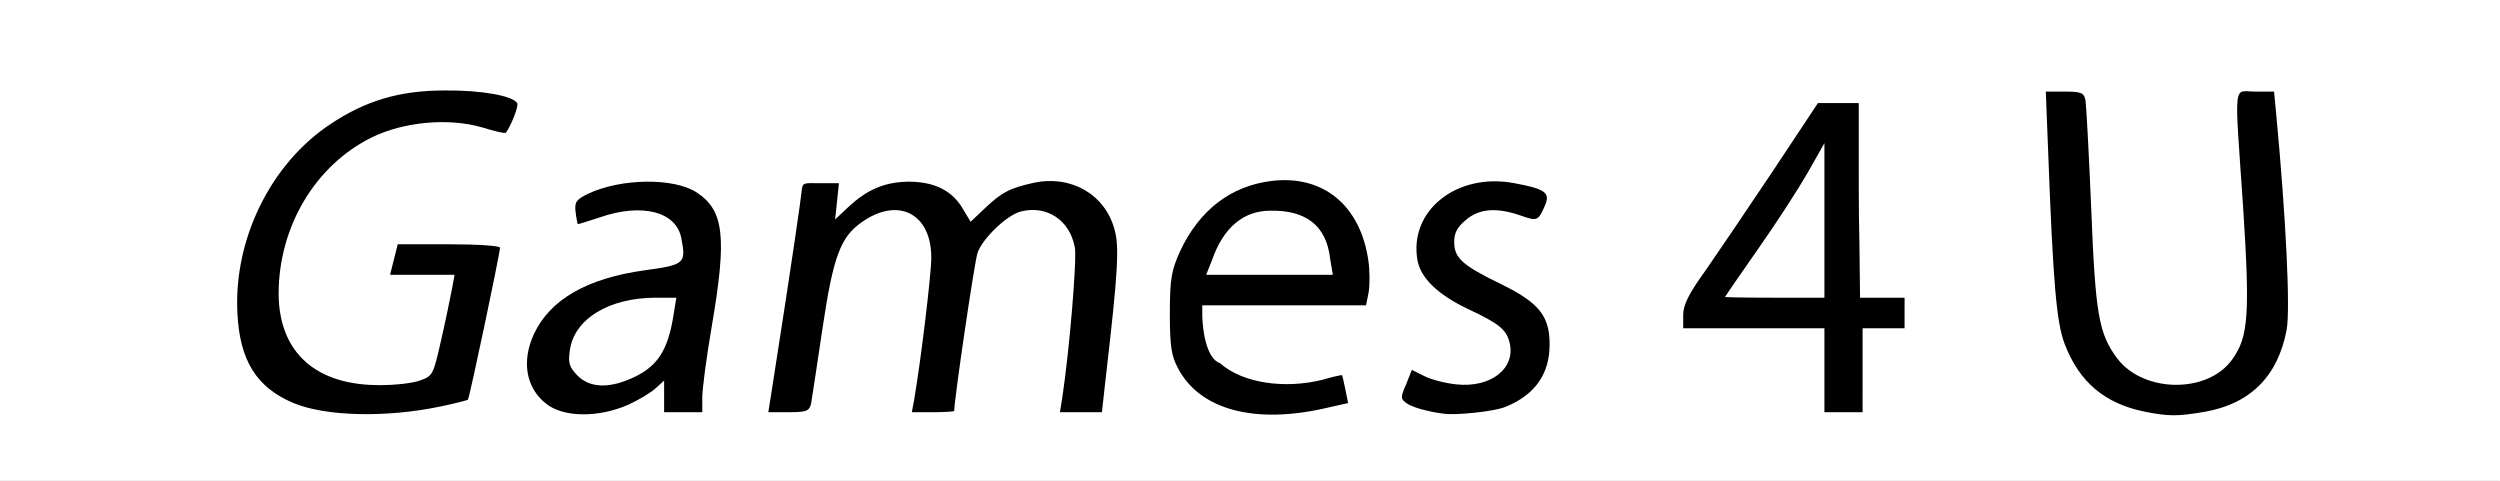 <?xml version="1.0" encoding="utf-8"?>
<!-- Generator: Adobe Illustrator 16.0.3, SVG Export Plug-In . SVG Version: 6.00 Build 0)  -->
<!DOCTYPE svg PUBLIC "-//W3C//DTD SVG 1.1//EN" "http://www.w3.org/Graphics/SVG/1.1/DTD/svg11.dtd">
<svg version="1.1" id="Layer_1" xmlns="http://www.w3.org/2000/svg" xmlns:xlink="http://www.w3.org/1999/xlink" x="0px" y="0px"
	 width="655px" height="126px" viewBox="0 0 655 126" enable-background="new 0 0 655 126" xml:space="preserve">
<rect x="0" y="0" width="655" height="126" fill="#808080" stroke="none"/>
<g id="layer101">
	<path d="M-0.333,63.6v-63h327.5h327.5v63v63h-327.5h-327.5V63.6z"/>
</g>
<g id="layer102">
	<path fill="#FFFFFF" d="M0,63V0h327.5H655v63v63H327.5H0V63z M115.4,106.5c3.801-0.8,7-1.6,7.2-1.8c0.4-0.4,8.4-38.3,8.4-39.8
		c0-0.5-5.7-0.9-13.4-0.9H104.2l-1,4l-1,4h8.5h8.399l-0.7,3.8c-0.399,2-1.6,8-2.8,13.2c-2.1,9.3-2.2,9.5-5.6,10.7
		c-1.9,0.7-6.5,1.2-10.101,1.2C82.8,101.1,73.1,92.4,73,77c0-17.6,9.6-33.7,24.399-41c8.4-4.1,20.101-5.2,29-2.6
		c3.2,1,5.9,1.6,6.101,1.4c1.3-1.6,3.5-7.1,3-7.8c-1.2-1.9-9.3-3.4-19-3.3c-11.7,0-20.601,2.6-29.9,8.8C71,42.8,61.2,62.6,62.2,82
		c0.6,12.5,5,19.5,14.699,23.6C85.3,109.1,101.1,109.5,115.4,106.5z M164.7,106c2.6-1.2,5.8-3.1,7-4.2l2.3-2.1v4.1v4.2h5h5v-3.9
		c0-2.199,1.1-10.6,2.5-18.699c4-23.4,3.2-30.3-4-35c-6-3.9-19.9-3.7-28.5,0.4c-3,1.5-3.5,2.1-3.2,4.7c0.2,1.7,0.5,3.1,0.6,3.2
		C151.4,58.8,154,58,157,57c11.1-3.9,20.2-1.6,21.5,5.4c1.3,6.6,0.899,7-9.5,8.4c-15.2,2.101-24.9,7.7-29.101,16.7
		c-3.3,7.1-2.1,14.1,3.101,18.2C147.5,109.4,156.8,109.5,164.7,106z M347.9,106.8l5.3-1.2l-0.699-3.5c-0.4-2-0.801-3.699-0.9-3.8
		c-0.1-0.1-2.4,0.4-5.1,1.2c-10.083,2.5-21,0.834-26.801-4.3C316,93.917,315.1,86.5,315,82.8V80h21.5H357.9l0.7-3.5
		c0.3-1.9,0.3-5.6-0.1-8.3c-2.101-14.4-11.801-22.4-25.301-20.8c-10.699,1.3-19,7.6-24.1,18.6c-2.1,4.75-2.6,6.8-2.6,16
		c0,8.7,0.399,11.2,2.1,14.4C314.3,107.4,328.8,111.3,347.9,106.8z M394.699,106.5C402.3,103.3,406,97.9,406,90.2
		c0-7.4-2.801-10.9-12.601-15.7C383.1,69.5,381,67.6,381,63.4c0-2.4,0.8-3.9,3.1-5.8c3.5-3,8.1-3.3,14.4-1.1
		c4.3,1.5,4.5,1.4,6.3-2.7c1.399-3.3,0.1-4.3-8-5.8c-15.2-2.9-27.8,7.3-25.4,20.3c0.9,4.601,5.3,8.9,13.3,12.7
		c8.101,3.8,9.9,5.3,10.801,8.7c1.699,6.8-4.9,12-14,11c-2.9-0.3-6.7-1.3-8.4-2.2l-3.2-1.6l-1.5,3.8c-1.5,3.399-1.5,3.8,0.2,5
		c1,0.7,3.4,1.5,5.3,1.899c2.038,0.525,4.194,0.775,4.788,0.838C381.125,108.744,391.1,108,394.699,106.5z M577.6,107.9
		c12-2.101,19.2-9.301,21.5-21.5c1-5.4-0.2-29.601-2.7-56.101l-0.6-6.3h-4.9c-5.899,0-5.5-3.6-3.2,30.3
		c1.801,28.101,1.4,33.9-2.8,39.8c-6.399,9.101-23.3,8.9-30.2-0.199c-4.8-6.5-5.699-11.301-6.8-39.2c-0.6-14.4-1.3-27.2-1.5-28.4
		C546,24.3,545.3,24,541,24h-5l0.6,15.3c1.3,34.9,2.2,45.101,4.3,50.7c3.8,10.1,10.601,15.8,21.2,17.9
		C568.3,109.1,570.5,109.1,577.6,107.9z M212.5,105.8c0.2-1.3,1.6-10.2,3-19.8c2.8-18.8,4.7-23.9,10.3-27.8
		c9.5-6.7,18.2-2.3,18.2,9.3c0,4.3-2.7,26.8-4.5,37.3L238.9,108h5.601c3,0,5.5-0.2,5.5-0.3c0-3,5.3-39,6.1-41.4
		c1.2-3.7,7.7-10,11.4-10.9c6.8-1.7,12.8,2.3,14.1,9.4c0.601,3-1.399,26.9-3.3,39.5l-0.6,3.7h5.5h5.5l1.1-9.9
		c3.1-26.699,3.5-33.5,2.2-38c-2.5-9.2-11.4-14.3-21.2-12.2c-6.3,1.4-8.4,2.5-12.9,6.8l-3.6,3.4l-2.1-3.5c-2.801-4.7-7.4-7-14.2-7
		c-6.2,0.1-10.8,2-15.9,6.8l-3.3,3.1l0.5-4.7l0.5-4.8h-4.9c-4.399,0-4.649-0.375-4.899,2.3c-0.167,1.792-2.101,15.601-7.8,52
		l-0.9,5.7h5.3C211.3,108,212,107.7,212.5,105.8z M488,97V86h5.5h5.5v-4v-4h-5.301h-6.366l-0.166-14.4
		C486.953,55.669,487,44.4,487,38.3V27h-5.301H476.3l-11.8,17.8c-6.5,9.7-14.4,21.4-17.601,26C442.4,77,441,79.9,441,82.5V86h18.5
		H478v11v11h5h5V97z"/>
	<path fill="#FFFFFF" d="M151.3,98.4c-2.1-2.2-2.5-3.2-2-6.601c1.1-8.2,10.2-13.8,22.5-13.8h5.4l-0.7,4.3
		C175,92.1,172.1,96.4,164.8,99.4C159.1,101.8,154.4,101.5,151.3,98.4z"/>
	<path fill="#FFFFFF" d="M317.5,68.3c3-8.8,8.417-13.197,15.6-13.1c8.734-0.098,14.4,3.633,15.4,12.6l0.699,4.2h-16.6H316
		L317.5,68.3z"/>
	<path fill="#FFFFFF" d="M451.938,77.833c0.4-0.7,5.063-7.433,9.462-13.733c4.4-6.3,9.9-14.8,12.3-19L478,37.5v20.3V78H464.9
		C454.8,78,451.938,77.833,451.938,77.833z"/>
</g>
</svg>
